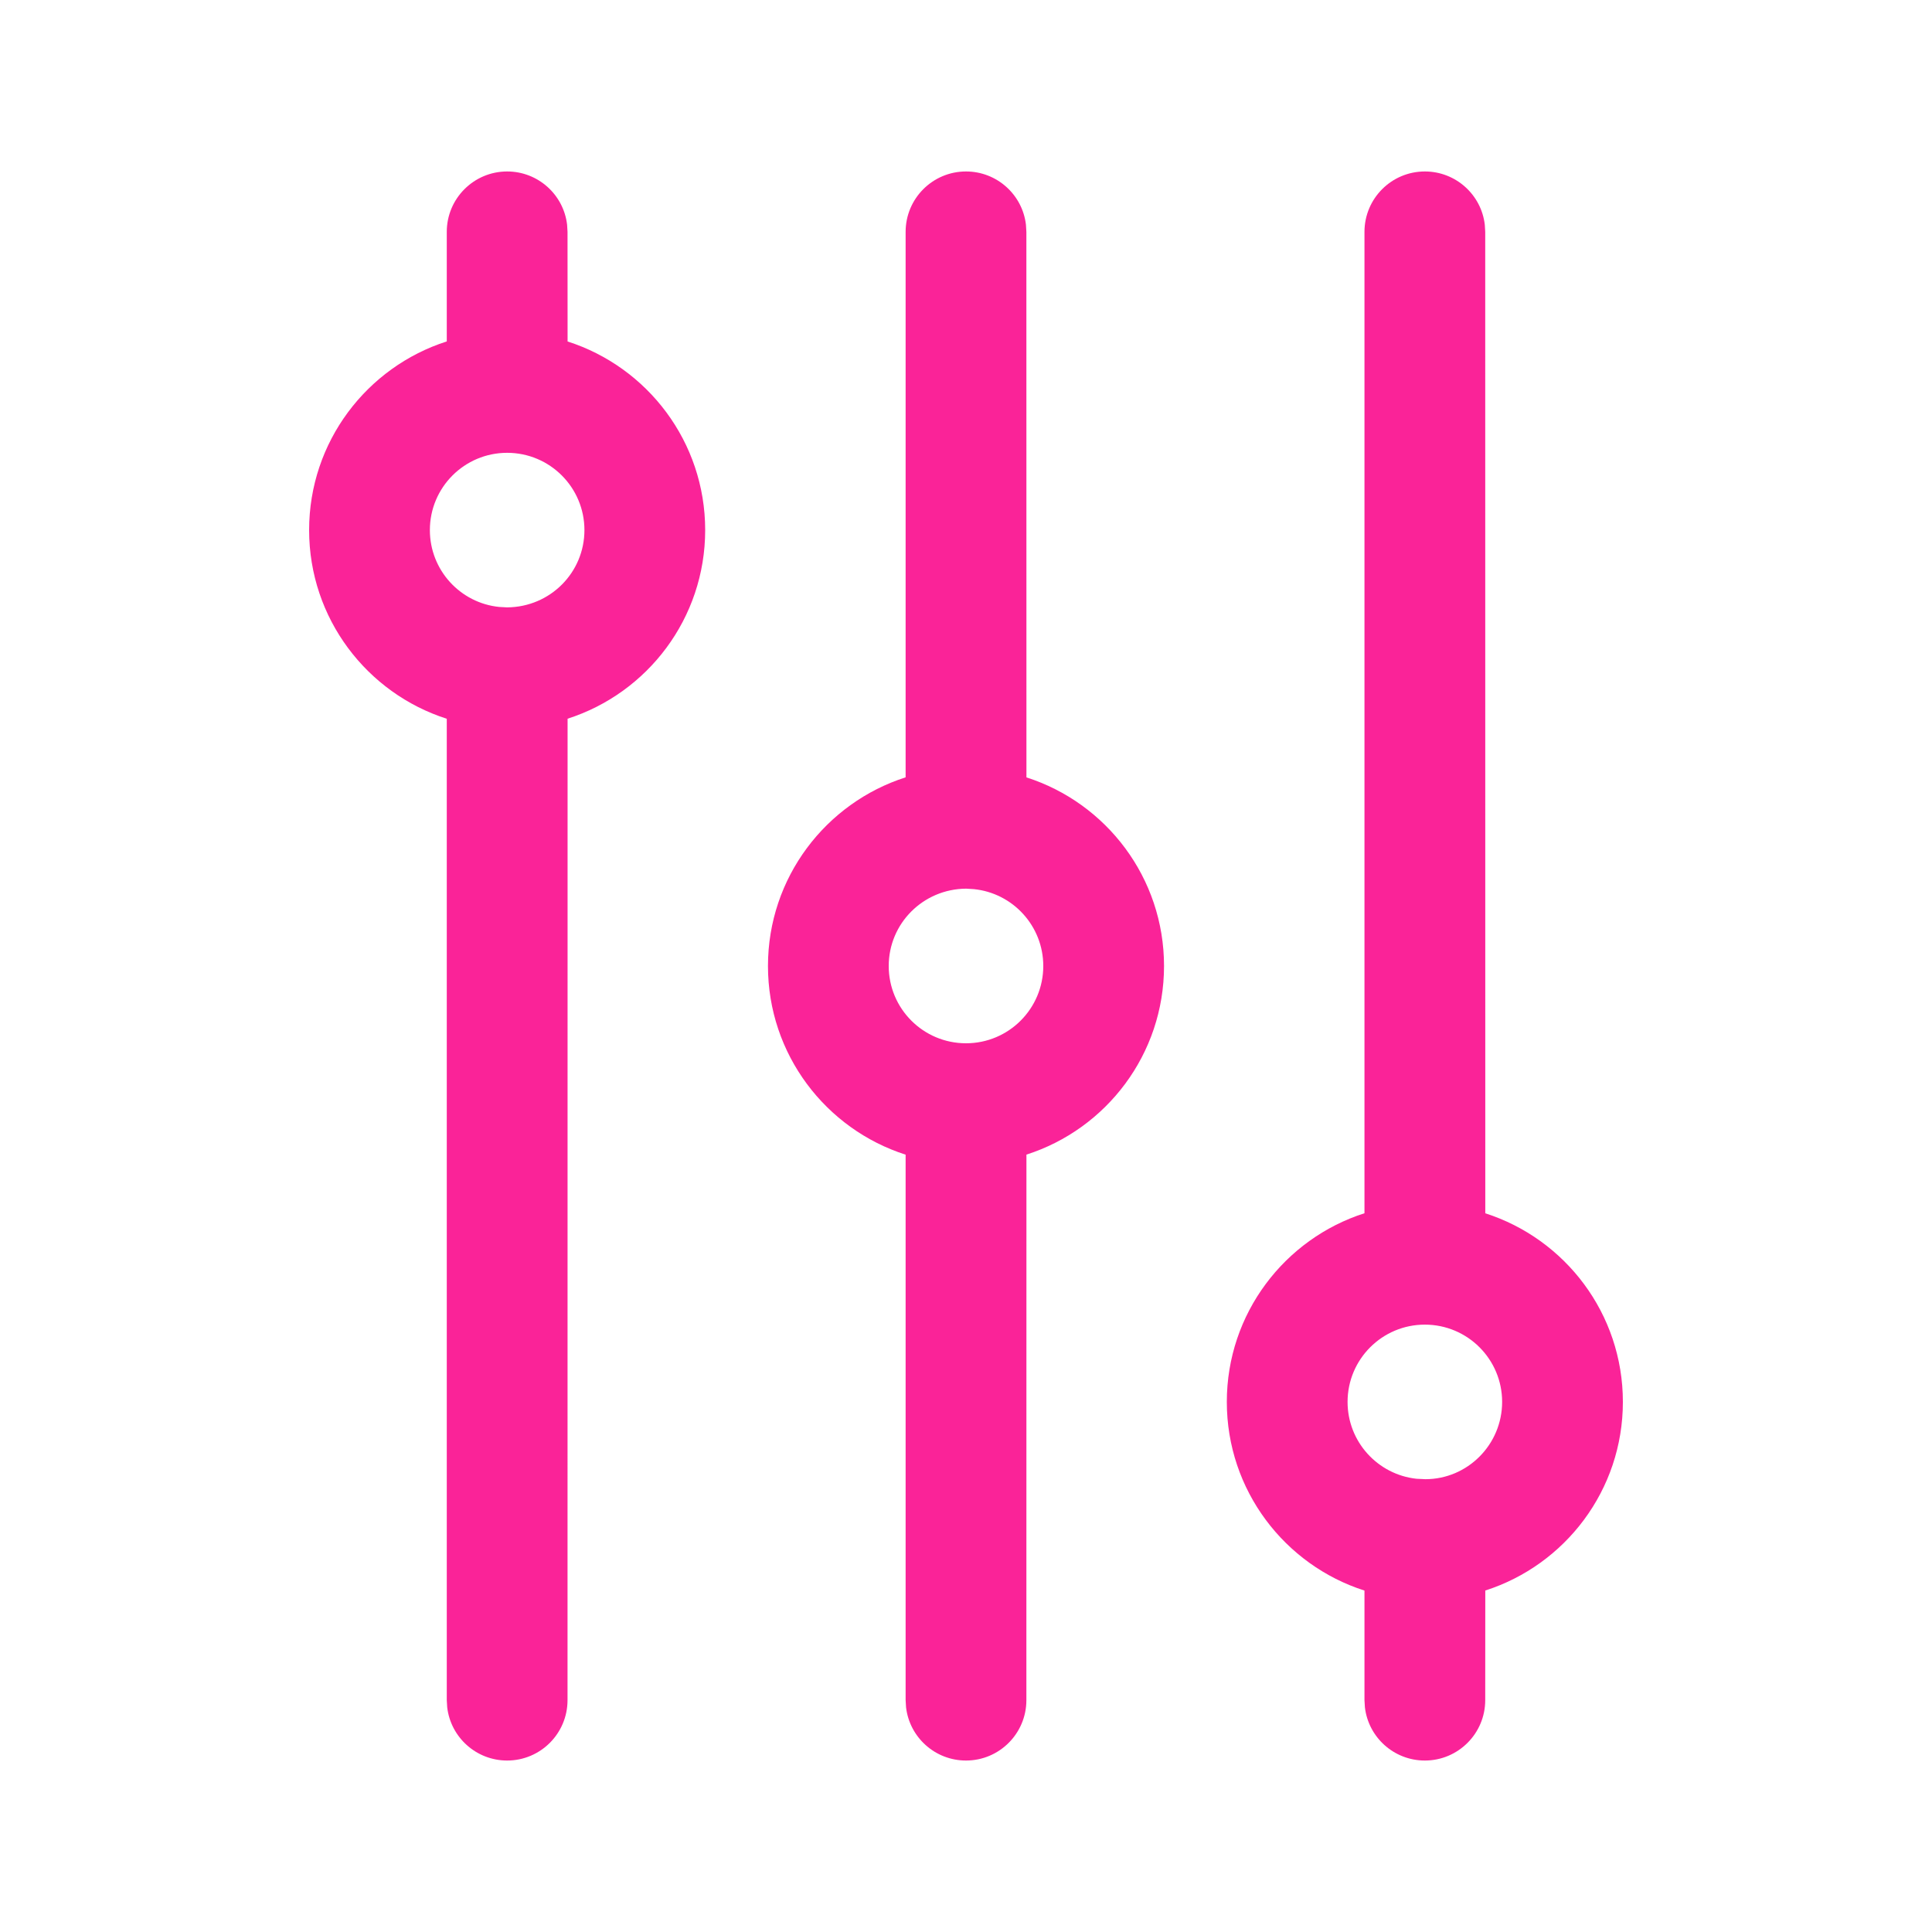 <?xml version="1.0" encoding="UTF-8"?>
<svg width="32px" height="32px" viewBox="0 0 32 32" version="1.1" xmlns="http://www.w3.org/2000/svg" xmlns:xlink="http://www.w3.org/1999/xlink">
    <!-- Generator: Sketch 63.1 (92452) - https://sketch.com -->
    <title>Icons / Filter</title>
    <desc>Created with Sketch.</desc>
    <g id="Icons-/-Filter" stroke="none" stroke-width="1" fill="none" fill-rule="evenodd">
        <g id="Group">
            <rect id="Rectangle" x="0" y="0" width="32" height="32"></rect>
            <path d="M16,2.84 C16.513,2.84 16.936,3.226 16.993,3.723 L17,3.84 L17.001,12.876 C18.323,13.299 19.28,14.538 19.28,16 C19.28,17.462 18.323,18.701 17.001,19.124 L17,28.16 C17,28.712 16.552,29.16 16,29.16 C15.487,29.16 15.064,28.774 15.007,28.277 L15,28.16 L15,19.125 C13.678,18.702 12.72,17.463 12.72,16 C12.72,14.537 13.678,13.298 15,12.875 L15,3.84 C15,3.288 15.448,2.84 16,2.84 Z M23.6,2.84 C24.113,2.84 24.536,3.226 24.593,3.723 L24.6,3.84 L24.601,20.096 C25.923,20.519 26.88,21.758 26.88,23.22 C26.88,24.682 25.923,25.921 24.601,26.344 L24.6,28.16 C24.6,28.712 24.152,29.16 23.6,29.16 C23.087,29.16 22.664,28.774 22.607,28.277 L22.6,28.16 L22.6,26.345 C21.278,25.922 20.32,24.683 20.32,23.22 C20.32,21.757 21.278,20.518 22.6,20.095 L22.6,3.84 C22.6,3.288 23.048,2.84 23.6,2.84 Z M8.4,2.84 C8.913,2.84 9.336,3.226 9.393,3.723 L9.4,3.84 L9.401,5.656 C10.723,6.079 11.68,7.318 11.68,8.78 C11.68,10.242 10.723,11.481 9.401,11.904 L9.4,28.16 C9.4,28.712 8.952,29.16 8.4,29.16 C7.887,29.16 7.464,28.774 7.407,28.277 L7.4,28.16 L7.4,11.905 C6.078,11.482 5.12,10.243 5.12,8.78 C5.12,7.317 6.078,6.078 7.4,5.655 L7.4,3.84 C7.4,3.288 7.848,2.84 8.4,2.84 Z M23.6,21.94 C22.893,21.94 22.32,22.513 22.32,23.22 C22.32,23.88 22.819,24.423 23.461,24.493 L23.609,24.5 L23.609,24.5 C24.307,24.5 24.88,23.927 24.88,23.22 C24.88,22.513 24.307,21.94 23.6,21.94 Z M16.131,14.727 L16.002,14.719 C15.289,14.724 14.72,15.296 14.72,16 C14.72,16.707 15.293,17.28 16,17.28 C16.707,17.28 17.28,16.707 17.28,16 C17.28,15.337 16.776,14.792 16.131,14.727 Z M8.4,7.5 C7.693,7.5 7.12,8.073 7.12,8.78 C7.12,9.443 7.624,9.988 8.269,10.053 L8.4,10.06 C9.112,10.055 9.68,9.484 9.68,8.78 C9.68,8.073 9.107,7.5 8.4,7.5 Z" id="Shape" fill="#FA2398"></path>
        </g>
    </g>
</svg>